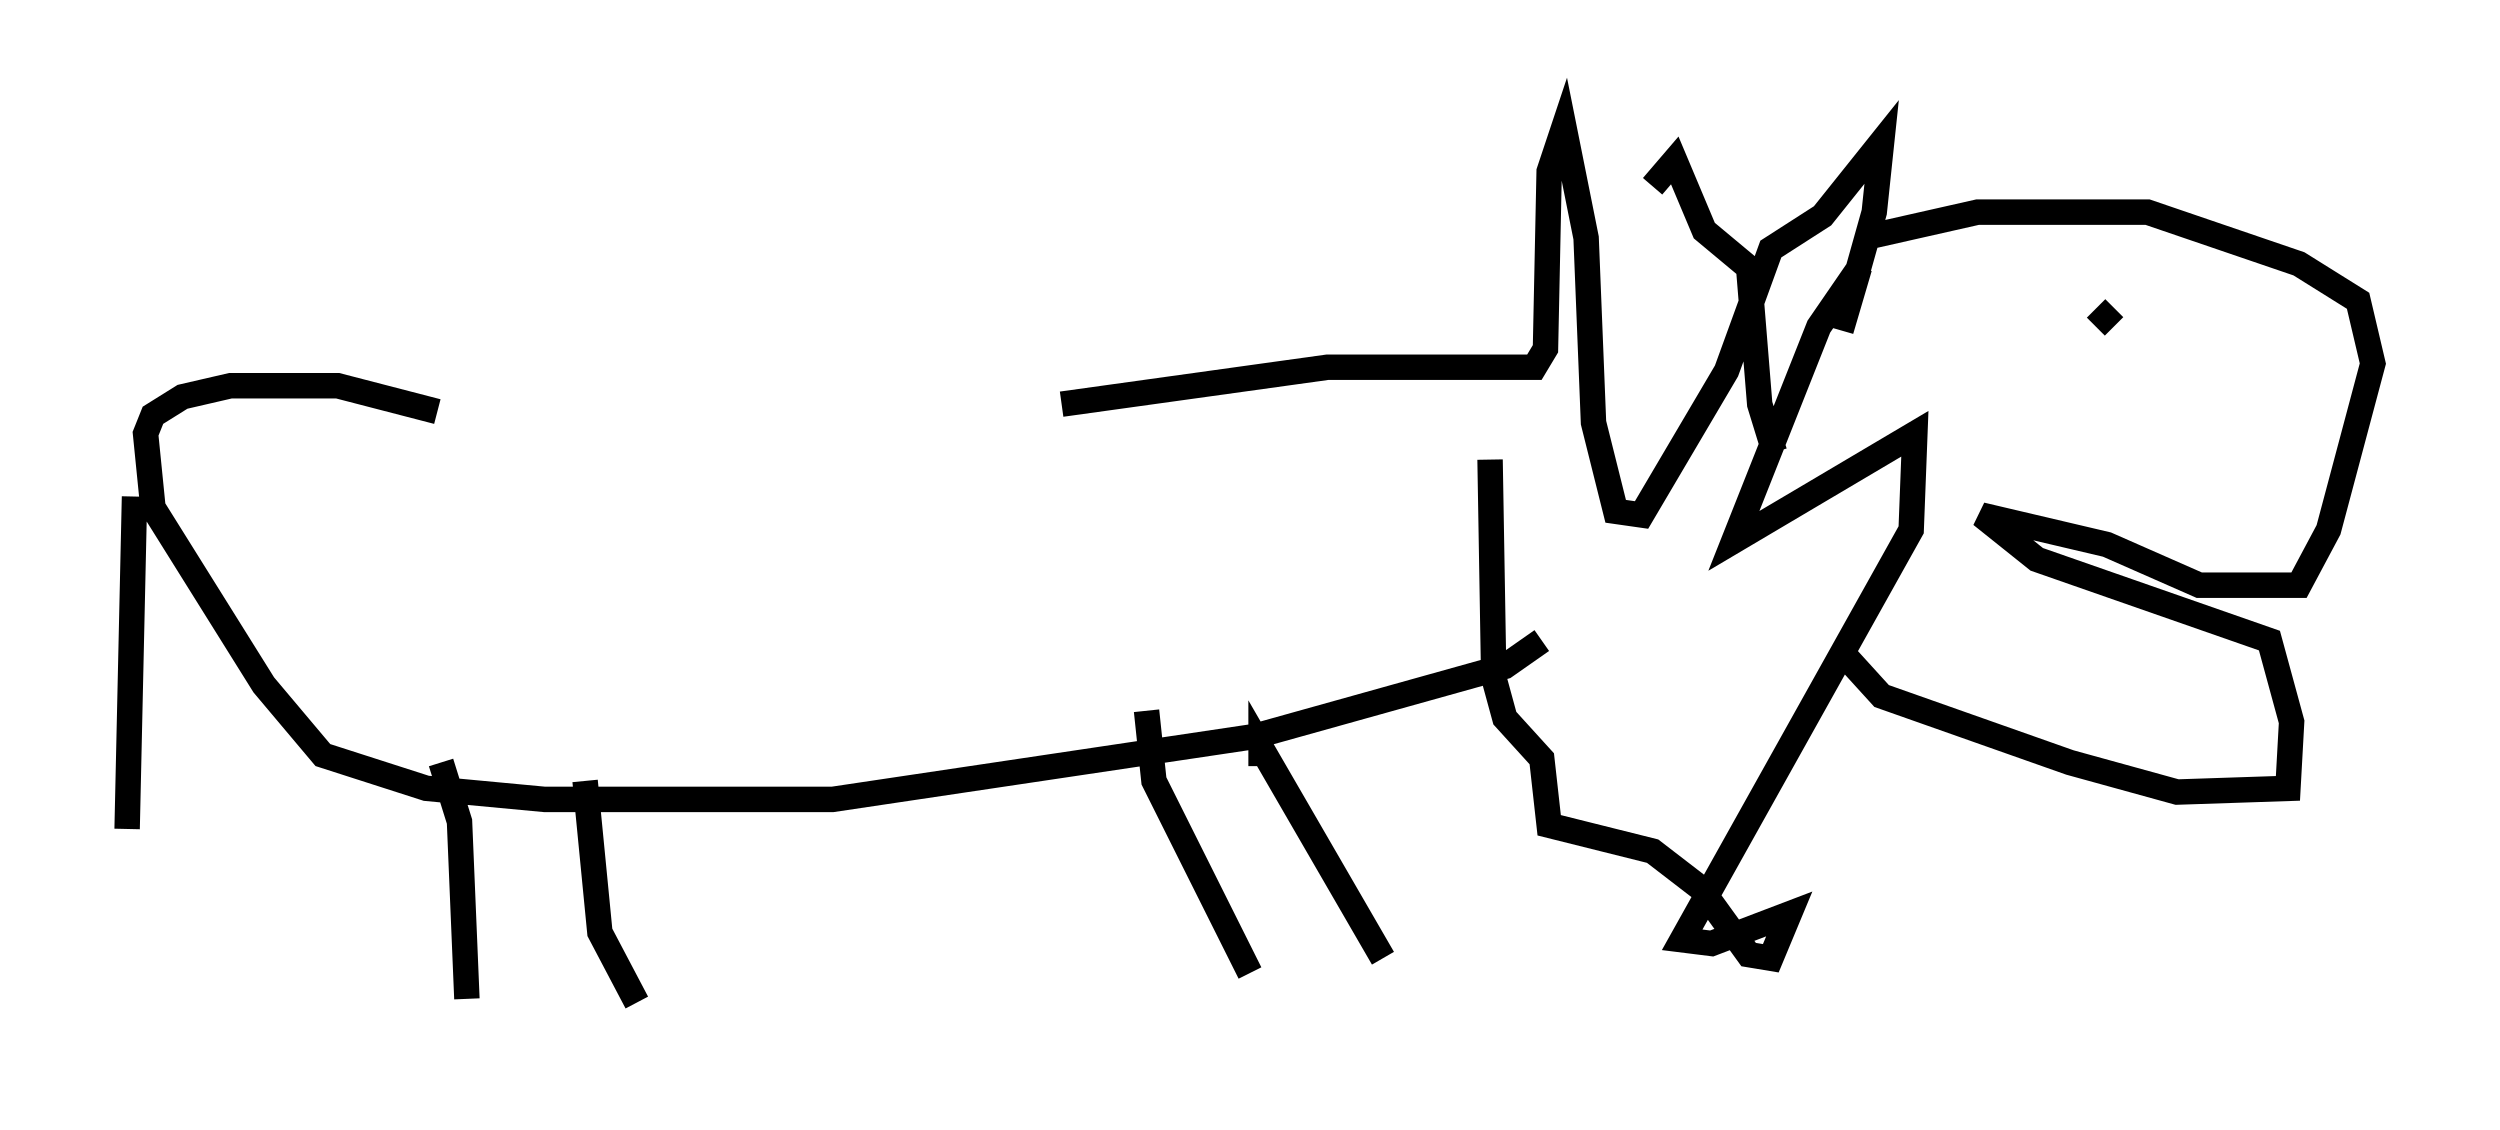 <?xml version="1.0" encoding="utf-8" ?>
<svg baseProfile="full" height="44.425" version="1.1" width="98.313" xmlns="http://www.w3.org/2000/svg" xmlns:ev="http://www.w3.org/2001/xml-events" xmlns:xlink="http://www.w3.org/1999/xlink"><defs /><rect fill="white" height="44.425" width="98.313" x="0" y="0" /><path d="M14.296, 15.894 m27.452, 0.0 l10.458, -1.453 8.134, 0.0 l0.436, -0.726 0.145, -6.972 l0.581, -1.743 0.872, 4.358 l0.291, 7.263 0.872, 3.486 l1.017, 0.145 3.341, -5.665 l1.743, -4.793 2.034, -1.307 l2.324, -2.905 -0.291, 2.76 l-1.307, 4.648 0.726, -2.469 l-1.598, 2.324 -3.341, 8.425 l7.117, -4.212 -0.145, 3.777 l-9.006, 16.123 1.162, 0.145 l3.05, -1.162 -0.726, 1.743 l-0.872, -0.145 -1.888, -2.615 l-1.888, -1.453 -4.067, -1.017 l-0.291, -2.615 -1.453, -1.598 l-0.436, -1.598 -0.145, -8.57 m2.034, 7.117 l-1.453, 1.017 -9.877, 2.76 l-16.559, 2.469 -11.33, 0.0 l-4.648, -0.436 -4.067, -1.307 l-2.324, -2.76 -4.358, -6.972 l-0.291, -2.905 0.291, -0.726 l1.162, -0.726 1.888, -0.436 l4.212, 0.0 3.922, 1.017 m0.145, 13.799 l0.726, 2.324 0.291, 6.972 m4.648, -8.57 l0.581, 5.955 1.453, 2.76 m20.045, -11.475 l0.291, 2.76 3.777, 7.553 m0.436, -8.134 l0.0, -0.726 4.793, 8.279 m-49.095, -18.156 l-0.291, 13.073 m59.989, -25.274 l0.872, -1.017 1.162, 2.76 l1.743, 1.453 0.436, 5.374 l0.581, 1.888 m3.486, -8.425 l4.503, -1.017 6.682, 0.0 l5.955, 2.034 2.324, 1.453 l0.581, 2.469 -1.743, 6.536 l-1.162, 2.179 -3.922, 0.0 l-3.631, -1.598 -4.939, -1.162 l2.179, 1.743 9.151, 3.196 l0.872, 3.196 -0.145, 2.615 l-4.358, 0.145 -4.212, -1.162 l-7.408, -2.615 -1.453, -1.598 m10.603, -13.654 l-0.726, 0.726 " fill="none" stroke="black" stroke-width="1" /></svg>
